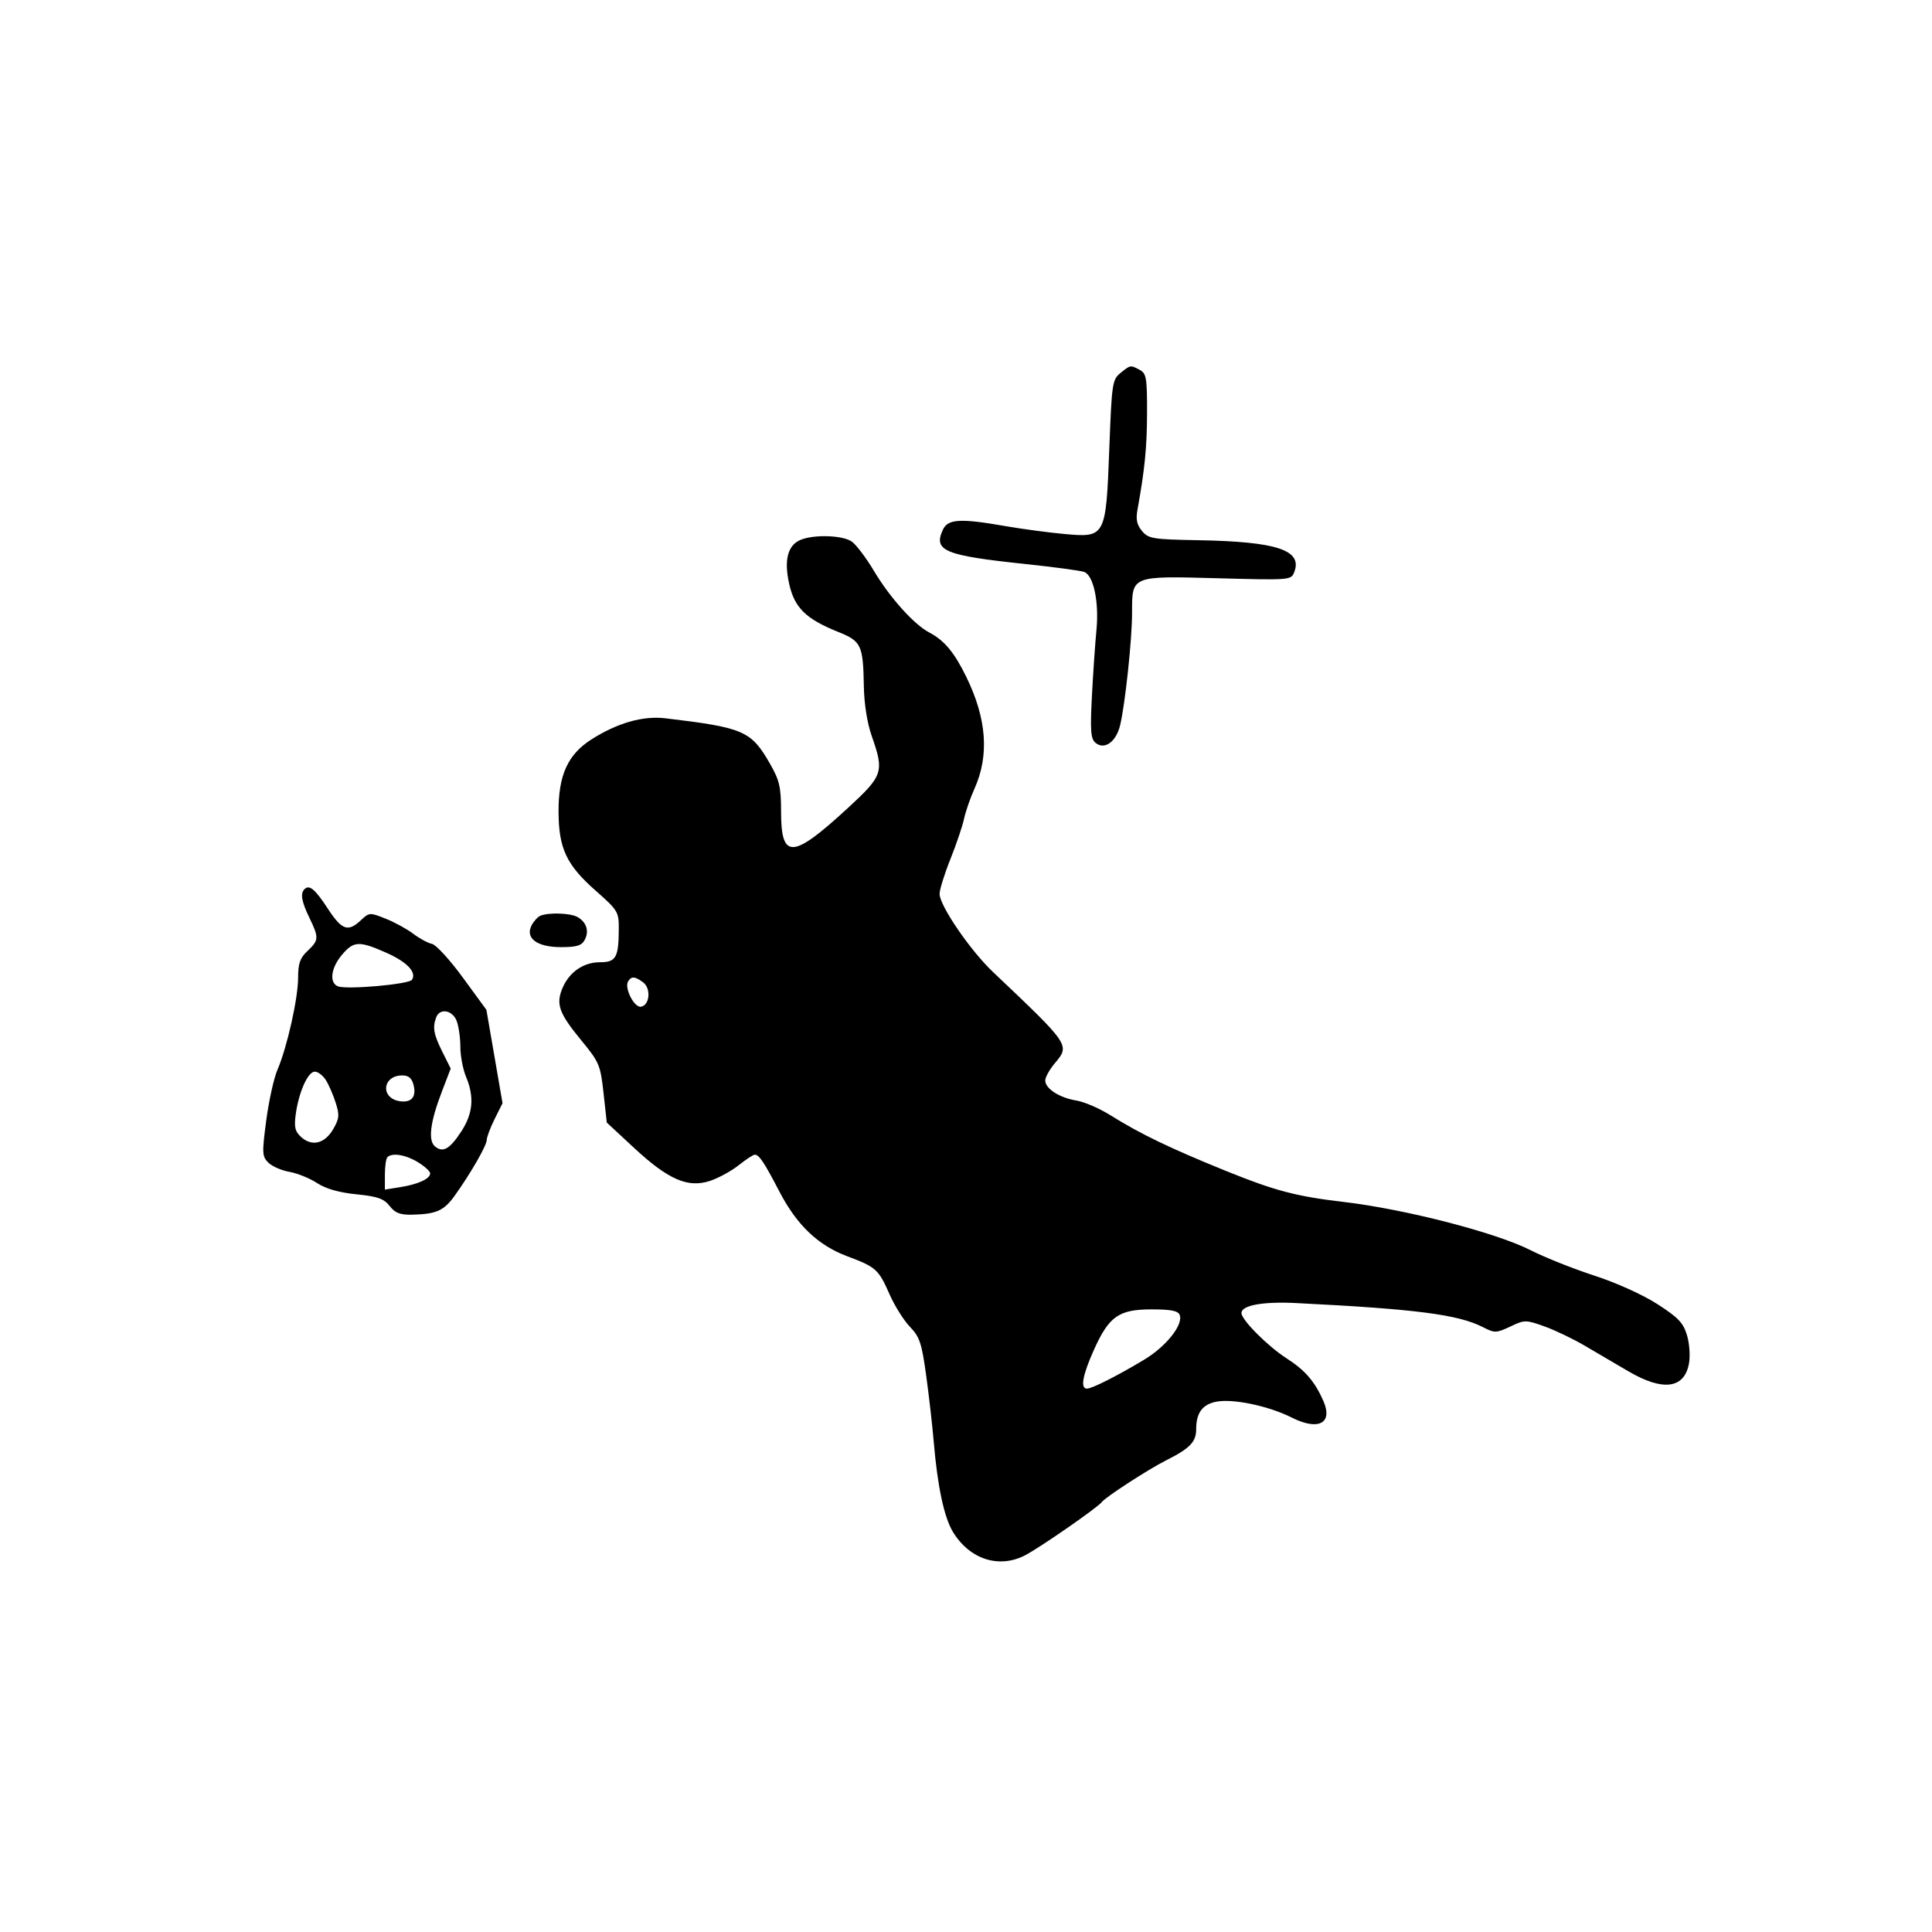 <svg id="svg-path" width="100%" height="100%" viewBox="0 0 512 512" version="1.1" xmlns="http://www.w3.org/2000/svg" style="fill-rule:evenodd;clip-rule:evenodd;stroke-linejoin:round;stroke-miterlimit:2;">
                        <path d="M296.943 98.845 C 294.776 100.600,294.632 101.571,293.981 118.794 C 293.093 142.297,292.984 142.506,282.156 141.521 C 277.945 141.138,270.900 140.198,266.500 139.431 C 254.373 137.318,251.180 137.510,249.847 140.436 C 247.322 145.978,250.300 147.210,271.680 149.466 C 279.387 150.280,286.432 151.229,287.336 151.575 C 289.813 152.526,291.291 159.567,290.569 166.984 C 290.221 170.568,289.679 178.470,289.366 184.543 C 288.892 193.742,289.054 195.800,290.335 196.863 C 292.690 198.817,295.774 196.620,296.835 192.233 C 298.184 186.652,300.021 169.349,300.010 162.321 C 299.994 152.522,299.749 152.620,322.786 153.245 C 341.867 153.762,342.162 153.739,342.980 151.635 C 345.251 145.794,338.443 143.529,317.500 143.159 C 305.499 142.946,304.358 142.760,302.656 140.737 C 301.275 139.096,300.972 137.662,301.451 135.023 C 303.387 124.342,303.962 118.494,303.980 109.285 C 303.998 100.198,303.787 98.956,302.066 98.035 C 299.560 96.694,299.609 96.686,296.943 98.845 M212.235 143.037 C 208.757 144.434,207.717 148.378,209.146 154.762 C 210.557 161.068,213.575 164.026,222.093 167.450 C 228.283 169.938,228.737 170.903,228.933 182.000 C 229.013 186.534,229.830 191.675,231.000 195.000 C 234.364 204.563,234.050 205.519,224.726 214.103 C 209.981 227.679,207.006 227.851,206.991 215.128 C 206.982 208.515,206.588 206.814,204.022 202.340 C 199.054 193.678,197.087 192.826,176.387 190.358 C 170.406 189.645,163.667 191.557,156.789 195.919 C 150.496 199.910,147.993 205.376,148.022 215.066 C 148.051 224.829,150.113 229.221,157.876 236.054 C 163.687 241.170,163.999 241.676,163.986 245.972 C 163.963 253.752,163.276 255.000,159.018 255.000 C 154.604 255.000,150.806 257.639,149.022 261.947 C 147.288 266.133,148.172 268.561,154.010 275.656 C 158.808 281.487,159.122 282.226,159.942 289.656 L 160.808 297.500 168.060 304.227 C 177.113 312.625,182.304 314.880,188.143 312.953 C 190.385 312.213,193.806 310.346,195.747 308.804 C 197.687 307.262,199.608 306.000,200.015 306.000 C 201.173 306.000,202.473 307.945,206.547 315.776 C 211.185 324.689,216.793 330.030,224.569 332.940 C 232.146 335.775,232.840 336.399,235.740 343.000 C 237.069 346.025,239.494 349.895,241.129 351.600 C 243.732 354.314,244.271 355.934,245.458 364.600 C 246.203 370.045,247.096 377.875,247.442 382.000 C 248.441 393.916,250.217 402.218,252.593 406.068 C 257.017 413.236,264.702 415.724,271.577 412.214 C 275.413 410.256,291.010 399.440,292.000 398.051 C 292.899 396.791,304.393 389.335,309.000 387.024 C 315.320 383.854,317.000 382.123,317.000 378.779 C 317.000 374.396,318.654 372.156,322.410 371.451 C 326.846 370.619,336.276 372.616,342.311 375.665 C 349.394 379.244,353.304 377.197,350.707 371.271 C 348.452 366.125,345.859 363.118,340.972 359.982 C 335.963 356.768,329.000 349.783,329.000 347.972 C 329.000 345.916,334.648 344.883,343.481 345.324 C 375.225 346.908,386.419 348.352,393.000 351.711 C 396.196 353.343,396.506 353.328,400.699 351.338 C 403.993 349.776,404.503 349.786,409.300 351.511 C 412.105 352.519,416.897 354.816,419.950 356.614 C 423.002 358.413,428.243 361.485,431.596 363.442 C 440.687 368.748,446.342 368.023,447.586 361.391 C 447.961 359.397,447.733 356.051,447.072 353.846 C 446.086 350.557,444.752 349.157,439.193 345.584 C 435.333 343.104,428.267 339.913,422.500 338.046 C 417.000 336.266,409.411 333.240,405.635 331.323 C 396.411 326.639,372.365 320.435,356.000 318.516 C 343.537 317.055,337.851 315.558,325.000 310.352 C 310.107 304.319,302.169 300.495,294.261 295.541 C 291.380 293.736,287.330 291.987,285.261 291.654 C 280.792 290.935,277.000 288.495,277.000 286.338 C 277.000 285.486,278.139 283.435,279.531 281.780 C 283.596 276.950,283.628 276.996,263.142 257.578 C 257.107 251.858,249.000 239.996,249.000 236.885 C 249.000 235.757,250.290 231.608,251.868 227.667 C 253.445 223.725,255.071 218.925,255.481 217.000 C 255.891 215.075,257.132 211.489,258.238 209.032 C 262.212 200.202,261.502 190.467,256.074 179.373 C 252.875 172.835,250.270 169.720,246.221 167.591 C 242.191 165.472,235.790 158.332,231.581 151.260 C 229.539 147.829,226.897 144.341,225.711 143.510 C 223.349 141.856,215.832 141.591,212.235 143.037 M80.688 235.646 C 79.539 236.794,79.903 238.896,82.000 243.236 C 84.555 248.525,84.519 249.164,81.500 252.000 C 79.512 253.868,79.000 255.324,79.000 259.111 C 79.000 264.557,76.076 277.590,73.528 283.500 C 72.580 285.700,71.244 291.734,70.560 296.908 C 69.413 305.583,69.455 306.455,71.102 308.102 C 72.085 309.085,74.601 310.187,76.694 310.553 C 78.787 310.918,82.075 312.248,84.000 313.508 C 86.336 315.037,89.806 316.032,94.434 316.499 C 100.083 317.069,101.718 317.643,103.257 319.599 C 104.744 321.490,106.033 321.979,109.323 321.900 C 115.587 321.751,117.630 320.848,120.404 317.000 C 124.603 311.176,128.981 303.585,128.991 302.110 C 128.996 301.345,129.939 298.839,131.087 296.540 L 133.174 292.361 131.038 279.985 L 128.902 267.609 122.652 259.059 C 119.215 254.356,115.539 250.342,114.484 250.139 C 113.428 249.936,111.200 248.734,109.532 247.468 C 107.864 246.203,104.565 244.397,102.201 243.455 C 98.005 241.785,97.848 241.794,95.636 243.872 C 92.227 247.075,90.599 246.505,86.885 240.812 C 83.499 235.623,81.978 234.355,80.688 235.646 M143.239 242.666 C 142.545 242.946,141.496 244.073,140.909 245.170 C 139.083 248.582,142.282 251.000,148.620 251.000 C 152.840 251.000,154.141 250.604,154.961 249.072 C 156.211 246.737,155.402 244.285,152.948 242.972 C 151.059 241.961,145.429 241.784,143.239 242.666 M102.321 252.463 C 107.860 254.913,110.479 257.658,109.180 259.653 C 108.401 260.849,91.967 262.308,89.581 261.393 C 87.201 260.479,87.679 256.535,90.589 253.077 C 93.718 249.358,95.132 249.284,102.321 252.463 M170.404 260.306 C 172.569 261.889,172.216 266.343,169.890 266.786 C 168.092 267.129,165.381 261.810,166.463 260.060 C 167.325 258.666,168.239 258.723,170.404 260.306 M121.025 270.565 C 121.561 271.976,122.000 275.071,122.000 277.443 C 122.000 279.815,122.675 283.371,123.500 285.346 C 125.726 290.672,125.360 295.044,122.295 299.772 C 119.223 304.510,117.390 305.569,115.287 303.823 C 113.394 302.252,113.998 297.374,117.079 289.338 L 119.442 283.176 117.221 278.728 C 114.910 274.102,114.584 272.249,115.607 269.582 C 116.568 267.078,119.931 267.688,121.025 270.565 M86.365 286.250 C 87.142 287.488,88.315 290.195,88.971 292.266 C 90.005 295.525,89.912 296.467,88.282 299.266 C 86.059 303.084,82.666 303.912,79.816 301.333 C 78.174 299.847,77.904 298.714,78.376 295.273 C 79.181 289.403,81.601 284.000,83.426 284.000 C 84.266 284.000,85.589 285.012,86.365 286.250 M109.608 287.573 C 110.389 290.684,109.020 292.286,105.967 291.835 C 100.745 291.062,101.310 285.000,106.603 285.000 C 108.303 285.000,109.142 285.719,109.608 287.573 M110.750 307.989 C 112.537 309.079,114.000 310.411,114.000 310.950 C 114.000 312.378,110.838 313.842,106.125 314.596 L 102.000 315.256 102.000 311.294 C 102.000 309.116,102.300 307.033,102.667 306.667 C 103.915 305.418,107.493 306.003,110.750 307.989 M312.629 348.475 C 313.625 351.072,309.054 356.823,303.191 360.348 C 296.059 364.636,289.398 368.000,288.040 368.000 C 286.249 368.000,286.893 364.425,289.885 357.756 C 293.889 348.833,296.493 347.000,305.166 347.000 C 310.321 347.000,312.206 347.372,312.629 348.475 " style="stroke: none; fill: black;">
                    </path></svg>